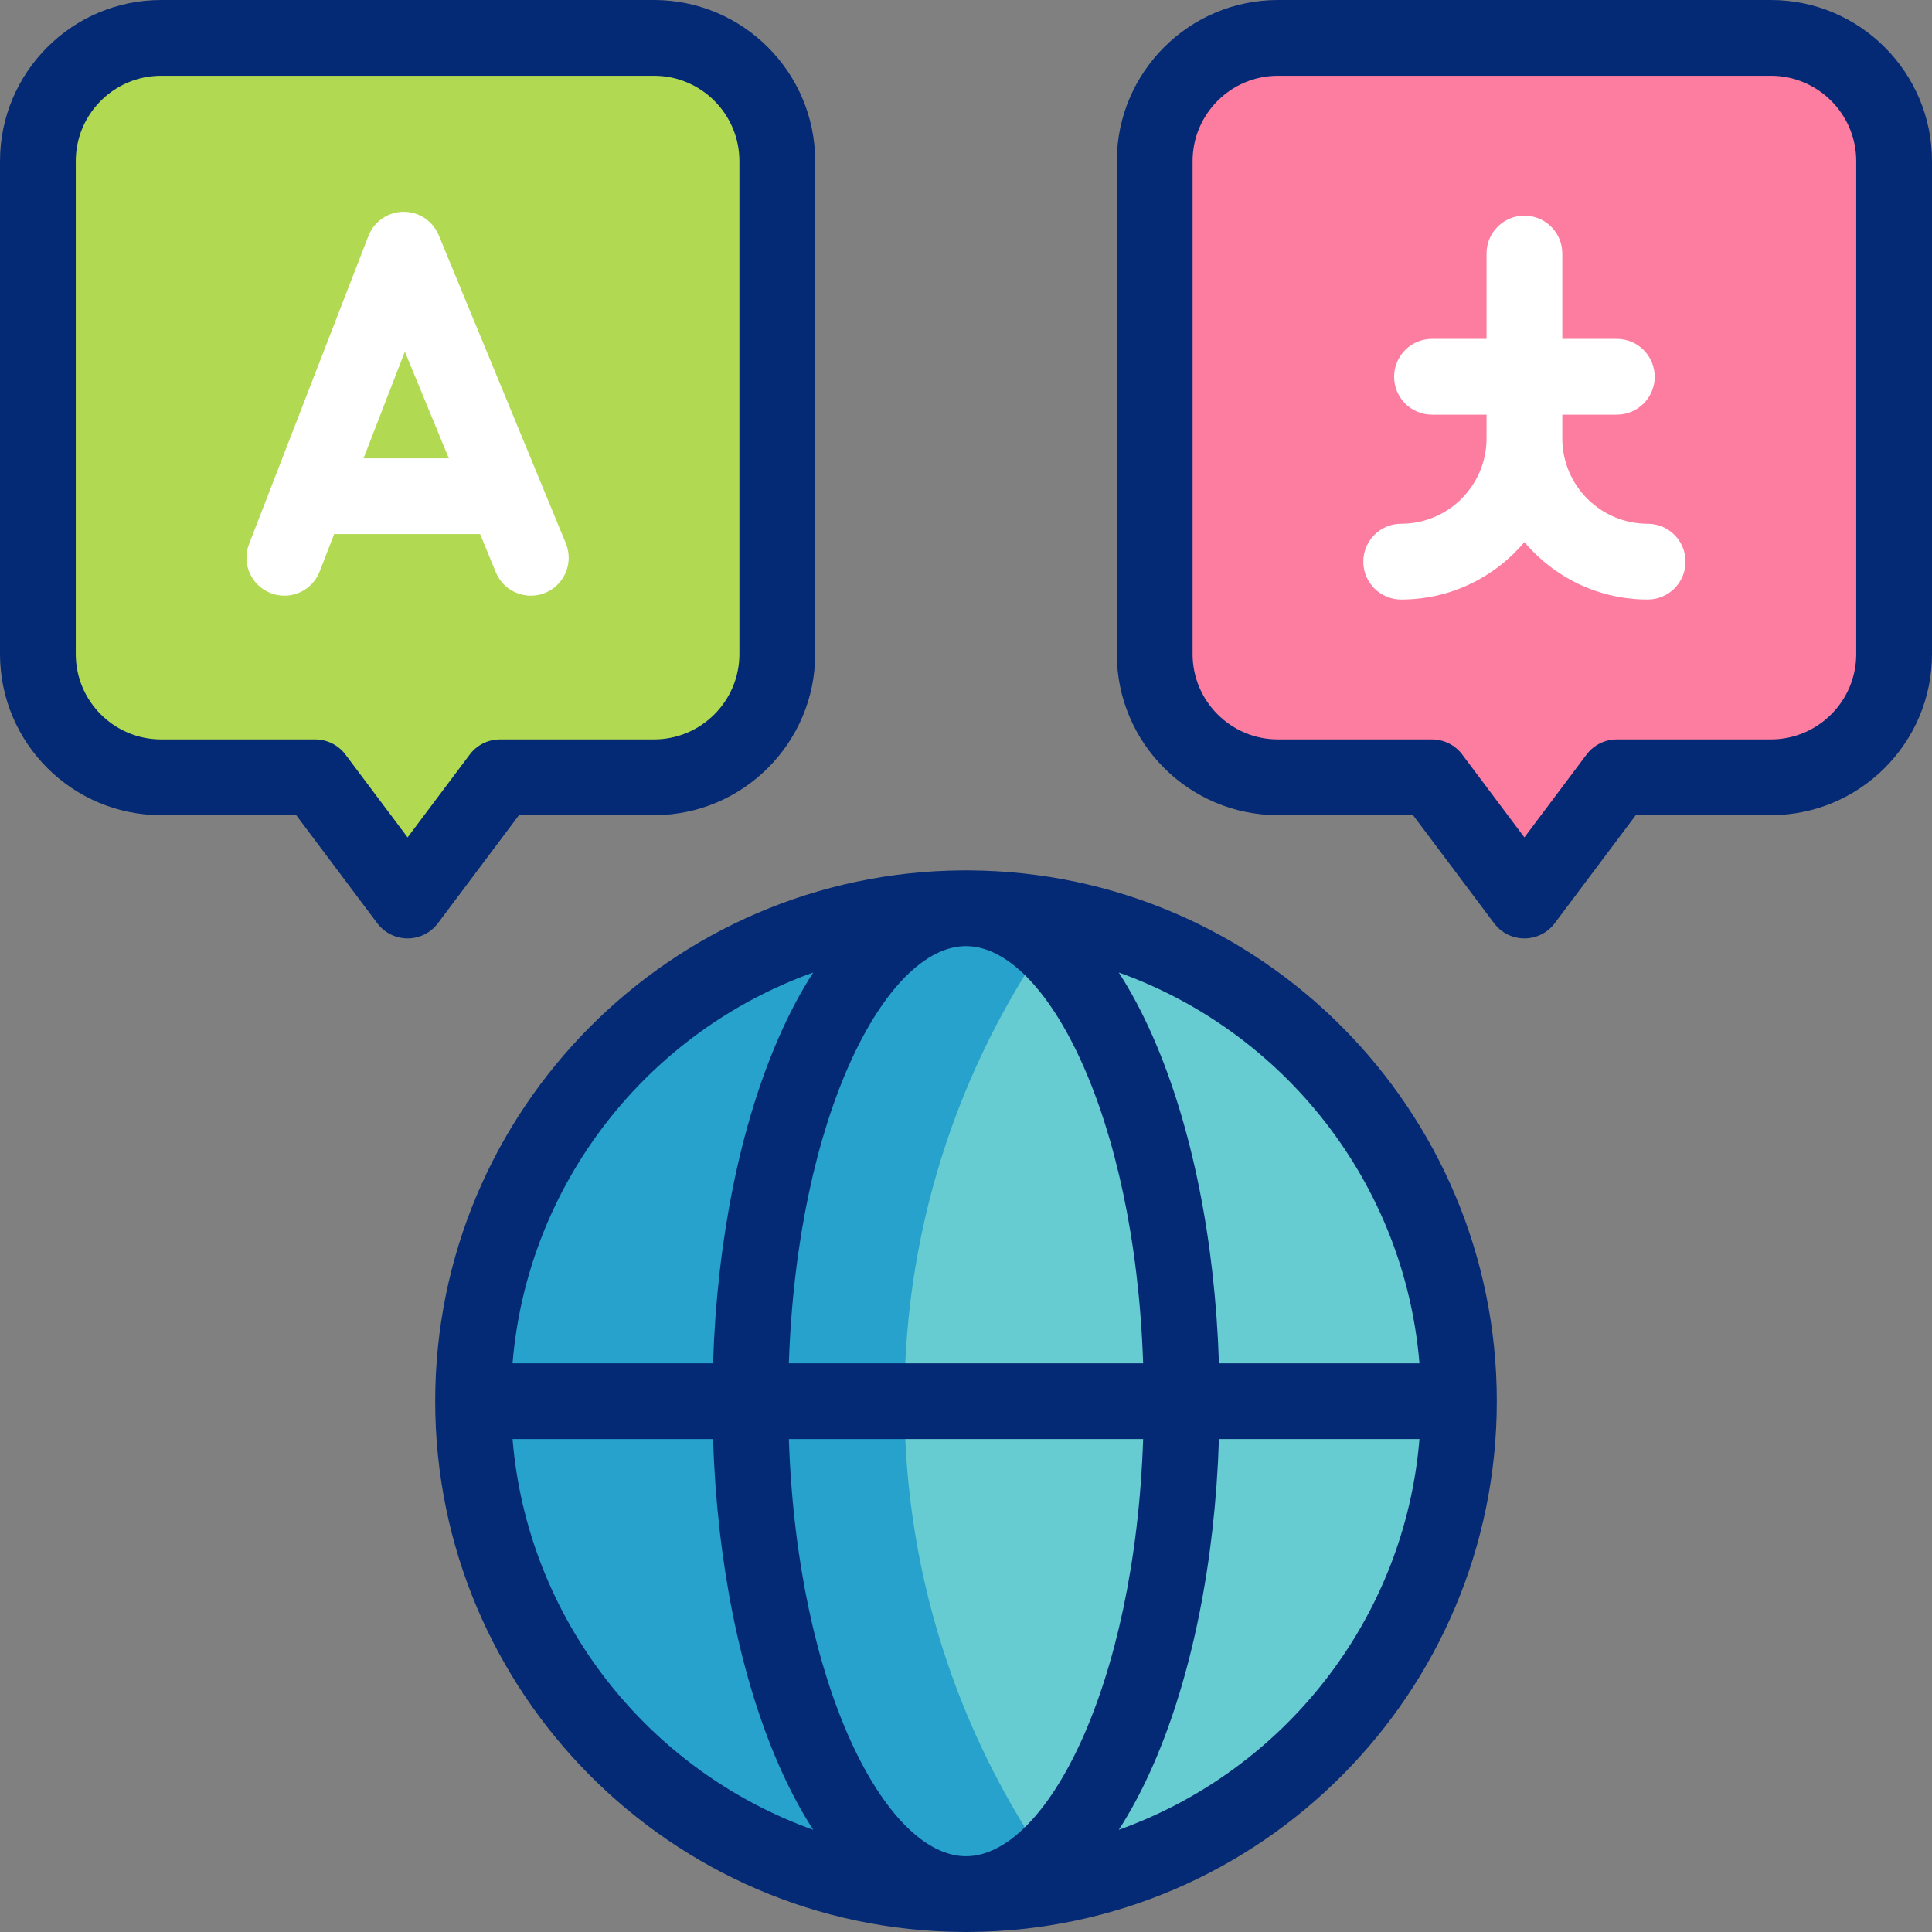 <svg id="Capa_1" enable-background="new 0 0 510 510" viewBox="0 0 510 510" xmlns="http://www.w3.org/2000/svg"><rect x="0" y="0" width="510" height="510" fill="#808080" stroke="none"/><g><g><g><circle cx="255" cy="369.875" fill="#67ccd1" r="130.124"/></g><g><path d="m238.734 369.875c0-47.777 15.609-91.903 41.994-127.576-8.317-1.668-16.92-2.549-25.728-2.549-71.866 0-130.124 58.259-130.124 130.124s58.258 130.126 130.124 130.126c8.809 0 17.411-.88 25.728-2.549-26.384-35.673-41.994-79.799-41.994-127.576z" fill="#27a2cc"/></g><g><path d="m10 42.531v130.124c0 17.966 14.565 32.531 32.531 32.531h40.664l24.398 32.531 24.398-32.531h40.664c17.966 0 32.531-14.565 32.531-32.531v-130.124c0-17.966-14.565-32.531-32.531-32.531h-130.124c-17.966 0-32.531 14.565-32.531 32.531z" fill="#b1d952"/></g><g><path d="m304.813 42.531v130.124c0 17.966 14.565 32.531 32.531 32.531h40.664l24.398 32.531 24.398-32.531h40.664c17.966 0 32.531-14.565 32.531-32.531v-130.124c.001-17.966-14.564-32.531-32.53-32.531h-130.125c-17.966 0-32.531 14.565-32.531 32.531z" fill="#fd7da0"/></g></g><g><g><g><path d="m255.91 229.76c-.3-.01-.61-.01-.91-.01s-.61 0-.91.01c-76.84.48-139.21 63.15-139.21 140.12 0 76.96 62.37 139.63 139.21 140.11.3.01.61.01.91.01s.61 0 .91-.01c76.84-.48 139.21-63.15 139.21-140.11 0-76.97-62.37-139.64-139.21-140.12zm118.79 130.12h-52.93c-1.04-32.37-7.11-62.61-17.35-86.02-2.78-6.36-5.82-12.09-9.09-17.14 43.46 15.53 75.42 55.43 79.37 103.16zm-72.94 0h-93.52c2.19-65.4 25.62-110.13 46.76-110.13s44.57 44.73 46.76 110.13zm-87.09-103.16c-3.27 5.05-6.31 10.78-9.09 17.14-10.24 23.41-16.31 53.65-17.35 86.02h-52.93c3.95-47.73 35.91-87.63 79.37-103.16zm-79.37 123.16h52.93c1.04 32.36 7.11 62.6 17.35 86.02 2.78 6.36 5.82 12.07 9.08 17.12-43.45-15.53-75.42-55.42-79.36-103.14zm72.94 0h93.52c-2.19 65.39-25.62 110.12-46.76 110.12s-44.57-44.73-46.76-110.12zm87.1 103.14c3.26-5.05 6.3-10.76 9.08-17.12 10.24-23.42 16.31-53.66 17.35-86.02h52.93c-3.94 47.72-35.91 87.61-79.36 103.14z" fill="#052a75"/></g></g><g><g><path d="m107.594 247.718c-3.147 0-6.111-1.482-8-4l-21.398-28.531h-35.665c-23.452 0-42.531-19.08-42.531-42.531v-130.125c0-23.451 19.079-42.531 42.531-42.531h130.124c23.452 0 42.531 19.08 42.531 42.531v130.125c0 23.452-19.079 42.531-42.531 42.531h-35.663l-21.398 28.531c-1.889 2.518-4.853 4-8 4zm-65.063-227.718c-12.424 0-22.531 10.107-22.531 22.531v130.125c0 12.423 10.107 22.531 22.531 22.531h40.664c3.147 0 6.111 1.482 8 4l16.398 21.865 16.398-21.865c1.889-2.518 4.853-4 8-4h40.663c12.424 0 22.531-10.107 22.531-22.531v-130.125c0-12.424-10.107-22.531-22.531-22.531z" fill="#052a75"/></g><g><path d="m149.37 143.43-33.55-81.33c-1.54-3.75-5.2-6.19-9.24-6.19h-.11c-4.09.05-7.74 2.58-9.22 6.39l-31.51 81.33c-2 5.15.56 10.94 5.71 12.93 1.19.47 2.41.68 3.61.68 4.01 0 7.79-2.42 9.33-6.39l3.82-9.87h38.52l4.15 10.07c2.1 5.11 7.95 7.54 13.06 5.44 5.1-2.11 7.53-7.96 5.43-13.06zm-53.4-22.45 10.9-28.14 11.61 28.14z" fill="#fff"/></g></g><g><g><path d="m402.406 247.718c-3.147 0-6.111-1.482-8-4l-21.398-28.531h-35.663c-23.452 0-42.531-19.079-42.531-42.531v-130.125c-.001-23.451 19.079-42.531 42.531-42.531h130.124c23.452 0 42.531 19.08 42.531 42.531v130.125c0 23.452-19.079 42.531-42.531 42.531h-35.664l-21.398 28.531c-1.889 2.518-4.853 4-8.001 4zm-65.061-227.718c-12.424 0-22.531 10.107-22.531 22.531v130.125c0 12.423 10.107 22.531 22.531 22.531h40.663c3.147 0 6.111 1.482 8 4l16.398 21.865 16.398-21.865c1.889-2.518 4.853-4 8-4h40.664c12.424 0 22.531-10.107 22.531-22.531v-130.125c.001-12.424-10.106-22.531-22.53-22.531z" fill="#052a75"/></g><g><path d="m444.94 148.26c0 5.52-4.48 10-10 10-13.04 0-24.73-5.9-32.53-15.16-7.81 9.26-19.5 15.16-32.53 15.16-5.53 0-10-4.48-10-10 0-5.53 4.47-10 10-10 12.42 0 22.53-10.11 22.53-22.53v-6.27h-14.4c-5.52 0-10-4.48-10-10s4.48-10 10-10h14.4v-22.53c0-5.52 4.47-10 10-10 5.52 0 10 4.48 10 10v22.53h14.39c5.53 0 10 4.48 10 10s-4.47 10-10 10h-14.39v6.27c0 12.42 10.1 22.53 22.53 22.53 5.52 0 10 4.47 10 10z" fill="#fff"/></g></g></g></g><g/><g/><g/><g/><g/><g/><g/><g/><g/><g/><g/><g/><g/><g/><g/></svg>